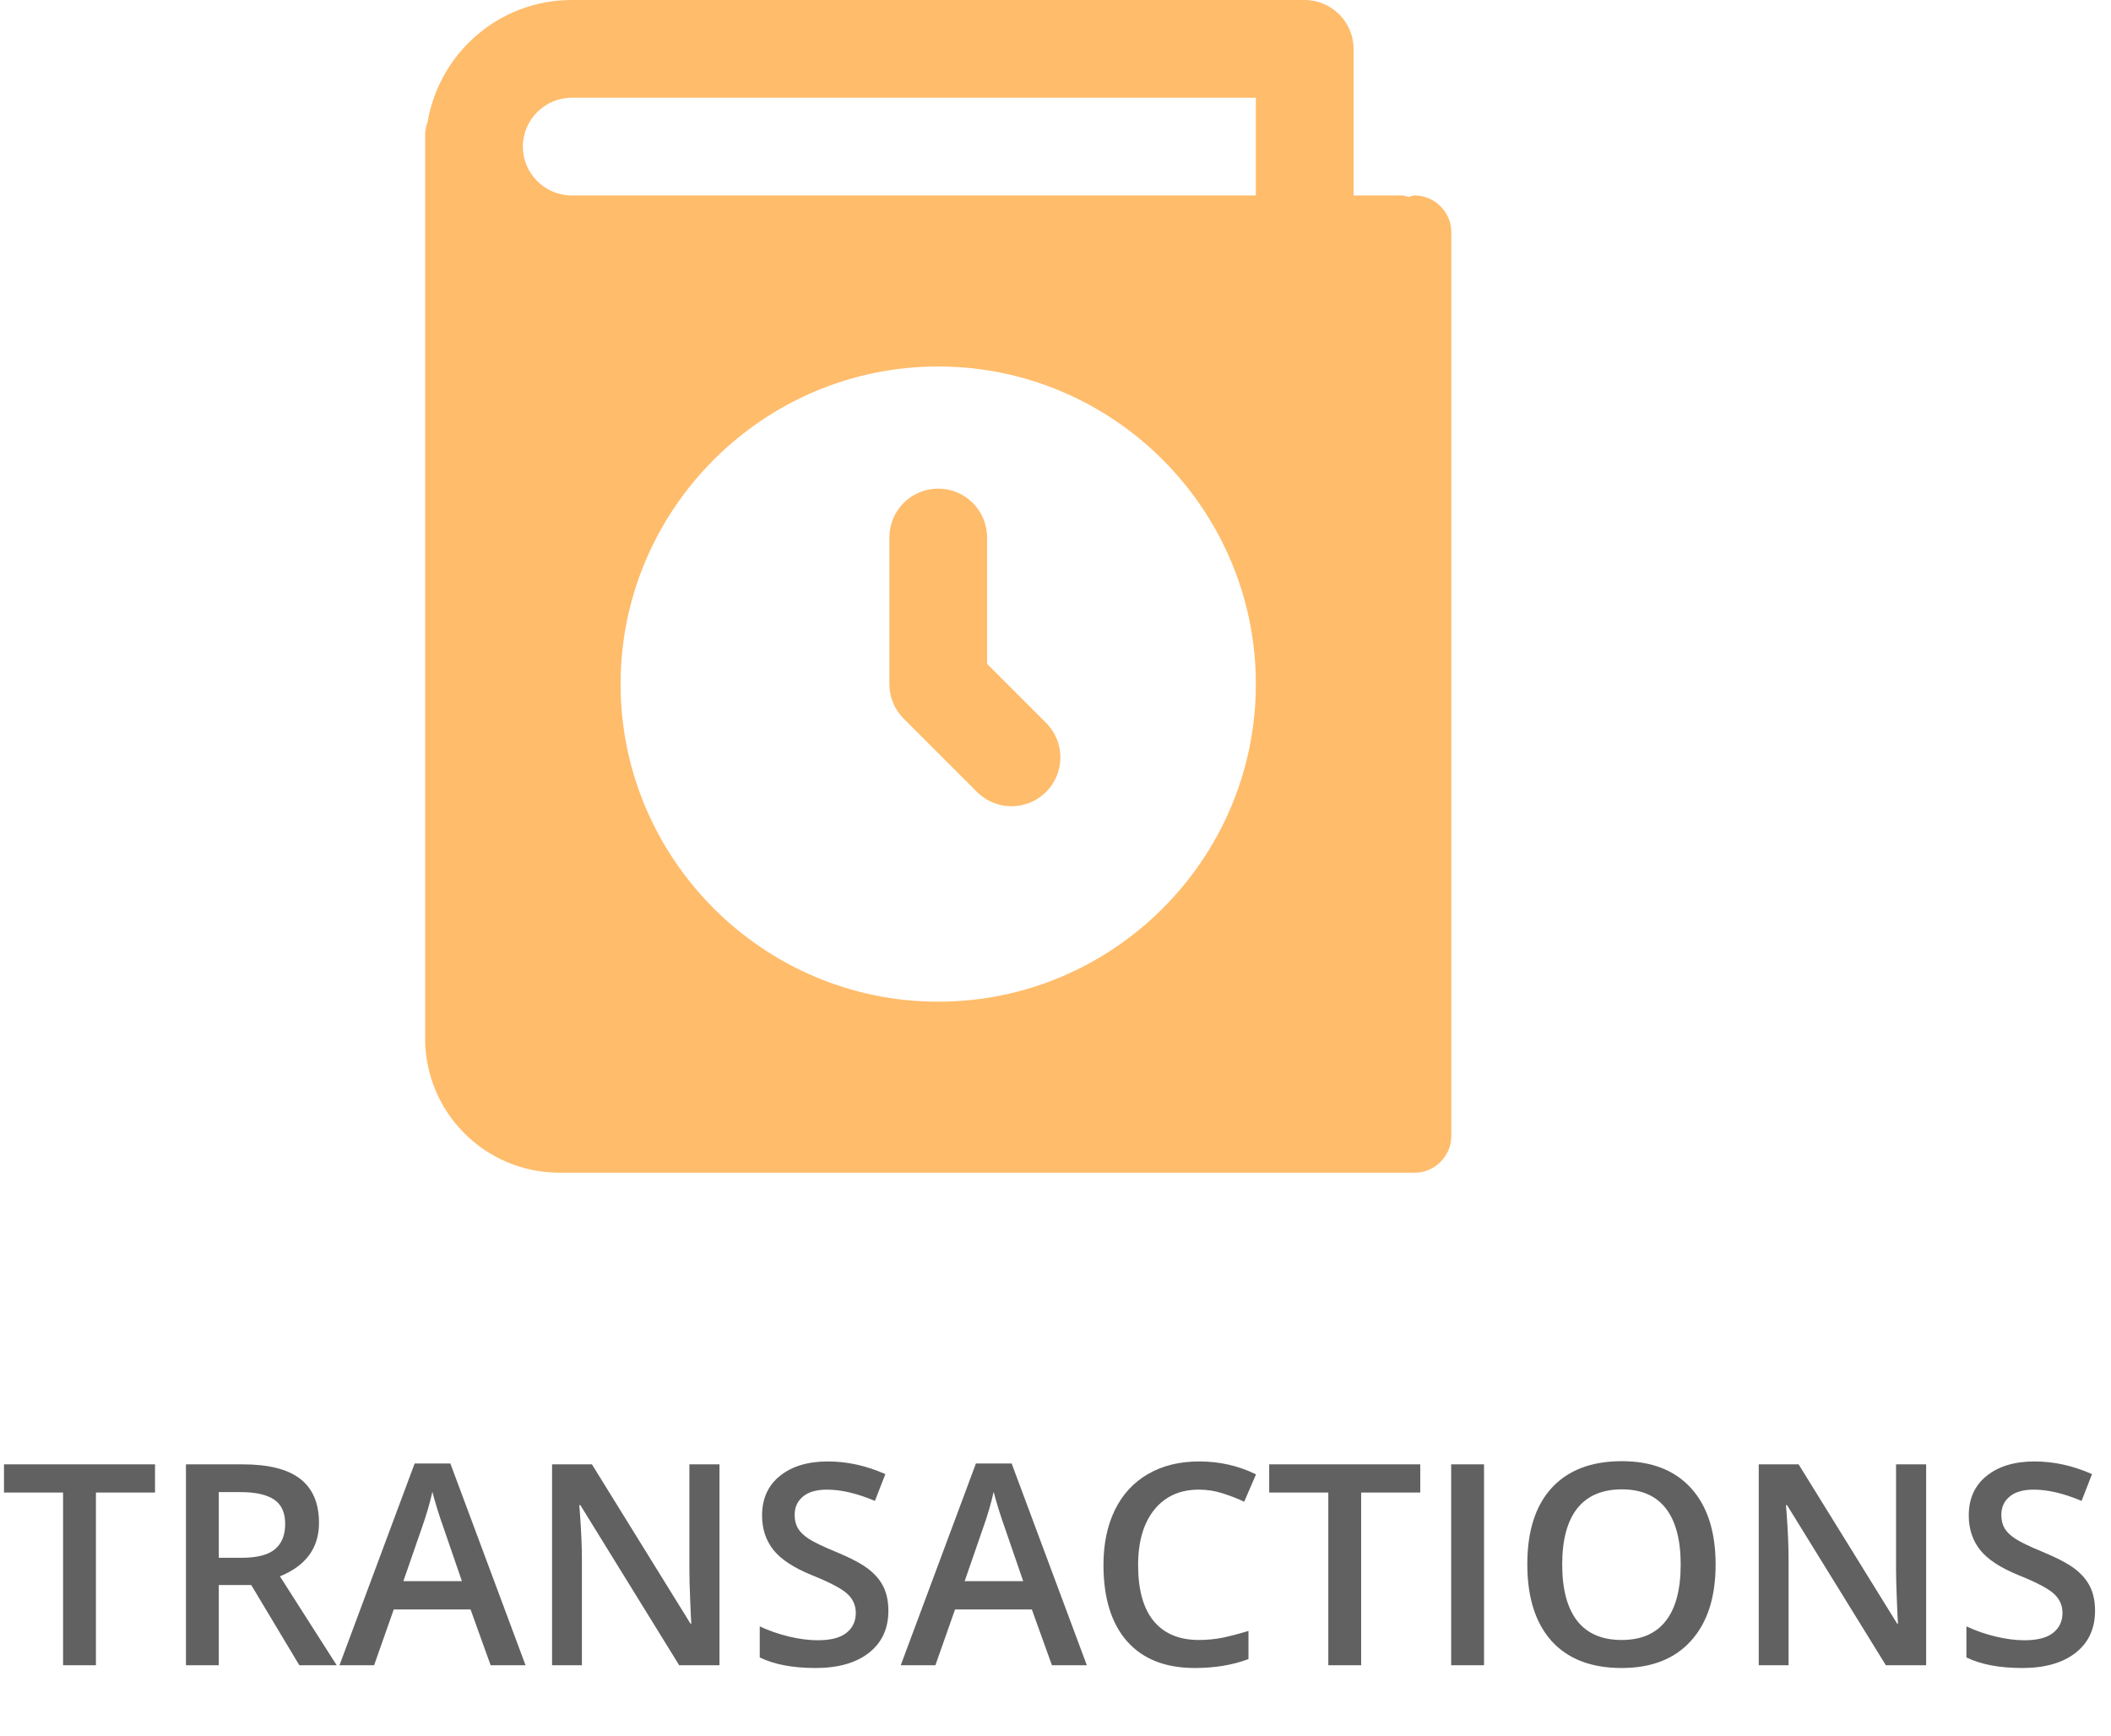 <svg width="90" height="74" viewBox="0 0 90 74" fill="none" xmlns="http://www.w3.org/2000/svg">
<path d="M60.312 8.333C60.229 8.333 60.146 8.375 60.063 8.396C59.959 8.375 59.875 8.333 59.792 8.333H57.708V2.083C57.708 0.938 56.771 0 55.625 0H24.375C21.292 0 18.729 2.25 18.229 5.208C18.167 5.375 18.125 5.542 18.125 5.729V44.271C18.125 47.438 20.687 50 23.854 50H60.312C61.167 50 61.875 49.292 61.875 48.438V9.896C61.875 9.042 61.167 8.333 60.312 8.333ZM40 42.708C32.541 42.708 26.458 36.625 26.458 29.167C26.458 21.708 32.541 15.625 40 15.625C47.459 15.625 53.542 21.708 53.542 29.167C53.542 36.625 47.459 42.708 40 42.708ZM53.542 8.333H24.375C23.229 8.333 22.292 7.396 22.292 6.25C22.292 5.104 23.229 4.167 24.375 4.167H53.542V8.333Z" fill="#FFBC6B"/>
<path d="M43.125 34.375C42.592 34.375 42.058 34.171 41.652 33.765L38.527 30.64C38.135 30.25 37.917 29.721 37.917 29.167V22.917C37.917 21.765 38.85 20.833 40 20.833C41.15 20.833 42.083 21.765 42.083 22.917V28.304L44.598 30.819C45.413 31.633 45.413 32.95 44.598 33.765C44.191 34.171 43.658 34.375 43.125 34.375Z" fill="#FFBC6B"/>
<path d="M4.09 71H2.689V63.635H0.17V62.434H6.609V63.635H4.09V71ZM9.328 66.418H10.301C10.953 66.418 11.426 66.297 11.719 66.055C12.012 65.812 12.158 65.453 12.158 64.977C12.158 64.492 12 64.144 11.684 63.934C11.367 63.723 10.891 63.617 10.254 63.617H9.328V66.418ZM9.328 67.578V71H7.928V62.434H10.348C11.453 62.434 12.271 62.641 12.803 63.055C13.334 63.469 13.6 64.094 13.6 64.93C13.6 65.996 13.045 66.756 11.935 67.209L14.355 71H12.762L10.711 67.578H9.328ZM20.918 71L20.062 68.621H16.787L15.949 71H14.473L17.678 62.398H19.201L22.406 71H20.918ZM19.693 67.414L18.891 65.082C18.832 64.926 18.75 64.68 18.645 64.344C18.543 64.008 18.473 63.762 18.434 63.605C18.328 64.086 18.174 64.611 17.971 65.182L17.197 67.414H19.693ZM30.674 71H28.957L24.744 64.174H24.697L24.727 64.555C24.781 65.281 24.809 65.945 24.809 66.547V71H23.537V62.434H25.236L29.438 69.225H29.473C29.465 69.135 29.449 68.809 29.426 68.246C29.402 67.68 29.391 67.238 29.391 66.922V62.434H30.674V71ZM37.875 68.674C37.875 69.436 37.6 70.033 37.049 70.467C36.498 70.9 35.738 71.117 34.77 71.117C33.801 71.117 33.008 70.967 32.391 70.666V69.342C32.781 69.525 33.195 69.67 33.633 69.775C34.074 69.881 34.484 69.934 34.863 69.934C35.418 69.934 35.826 69.828 36.088 69.617C36.353 69.406 36.486 69.123 36.486 68.768C36.486 68.447 36.365 68.176 36.123 67.953C35.881 67.731 35.381 67.467 34.623 67.162C33.842 66.846 33.291 66.484 32.971 66.078C32.65 65.672 32.49 65.184 32.49 64.613C32.49 63.898 32.744 63.336 33.252 62.926C33.76 62.516 34.441 62.31 35.297 62.31C36.117 62.31 36.934 62.49 37.746 62.85L37.301 63.992C36.539 63.672 35.859 63.512 35.262 63.512C34.809 63.512 34.465 63.611 34.23 63.81C33.996 64.006 33.879 64.266 33.879 64.59C33.879 64.812 33.926 65.004 34.02 65.164C34.113 65.32 34.268 65.469 34.482 65.609C34.697 65.75 35.084 65.936 35.643 66.166C36.272 66.428 36.732 66.672 37.025 66.898C37.318 67.125 37.533 67.381 37.67 67.666C37.807 67.951 37.875 68.287 37.875 68.674ZM44.848 71L43.992 68.621H40.717L39.879 71H38.402L41.607 62.398H43.131L46.336 71H44.848ZM43.623 67.414L42.82 65.082C42.762 64.926 42.68 64.68 42.574 64.344C42.473 64.008 42.402 63.762 42.363 63.605C42.258 64.086 42.103 64.611 41.9 65.182L41.127 67.414H43.623ZM51.111 63.512C50.307 63.512 49.674 63.797 49.213 64.367C48.752 64.938 48.522 65.725 48.522 66.728C48.522 67.779 48.742 68.574 49.184 69.113C49.629 69.652 50.272 69.922 51.111 69.922C51.475 69.922 51.826 69.887 52.166 69.816C52.506 69.742 52.859 69.648 53.227 69.535V70.736C52.555 70.99 51.793 71.117 50.941 71.117C49.688 71.117 48.725 70.738 48.053 69.981C47.381 69.219 47.045 68.131 47.045 66.717C47.045 65.826 47.207 65.047 47.531 64.379C47.859 63.711 48.332 63.199 48.949 62.844C49.566 62.488 50.291 62.31 51.123 62.31C51.998 62.31 52.807 62.494 53.549 62.861L53.045 64.027C52.756 63.891 52.449 63.772 52.125 63.67C51.805 63.565 51.467 63.512 51.111 63.512ZM58.031 71H56.631V63.635H54.111V62.434H60.551V63.635H58.031V71ZM61.869 71V62.434H63.27V71H61.869ZM73.143 66.705C73.143 68.1 72.793 69.184 72.094 69.957C71.398 70.731 70.412 71.117 69.135 71.117C67.842 71.117 66.848 70.734 66.152 69.969C65.461 69.199 65.115 68.107 65.115 66.693C65.115 65.279 65.463 64.193 66.158 63.435C66.857 62.678 67.853 62.299 69.147 62.299C70.42 62.299 71.404 62.684 72.1 63.453C72.795 64.223 73.143 65.307 73.143 66.705ZM66.603 66.705C66.603 67.76 66.816 68.561 67.242 69.107C67.668 69.65 68.299 69.922 69.135 69.922C69.967 69.922 70.594 69.652 71.016 69.113C71.441 68.574 71.654 67.772 71.654 66.705C71.654 65.654 71.443 64.857 71.022 64.314C70.603 63.772 69.978 63.5 69.147 63.5C68.307 63.5 67.672 63.772 67.242 64.314C66.816 64.857 66.603 65.654 66.603 66.705ZM82.119 71H80.402L76.189 64.174H76.143L76.172 64.555C76.227 65.281 76.254 65.945 76.254 66.547V71H74.982V62.434H76.682L80.883 69.225H80.918C80.91 69.135 80.894 68.809 80.871 68.246C80.848 67.68 80.836 67.238 80.836 66.922V62.434H82.119V71ZM89.32 68.674C89.32 69.436 89.045 70.033 88.494 70.467C87.943 70.9 87.184 71.117 86.215 71.117C85.246 71.117 84.453 70.967 83.836 70.666V69.342C84.227 69.525 84.641 69.67 85.078 69.775C85.519 69.881 85.93 69.934 86.309 69.934C86.863 69.934 87.272 69.828 87.533 69.617C87.799 69.406 87.932 69.123 87.932 68.768C87.932 68.447 87.811 68.176 87.568 67.953C87.326 67.731 86.826 67.467 86.068 67.162C85.287 66.846 84.736 66.484 84.416 66.078C84.096 65.672 83.936 65.184 83.936 64.613C83.936 63.898 84.189 63.336 84.697 62.926C85.205 62.516 85.887 62.31 86.742 62.31C87.562 62.31 88.379 62.49 89.191 62.85L88.746 63.992C87.984 63.672 87.305 63.512 86.707 63.512C86.254 63.512 85.91 63.611 85.676 63.81C85.441 64.006 85.324 64.266 85.324 64.59C85.324 64.812 85.371 65.004 85.465 65.164C85.559 65.32 85.713 65.469 85.928 65.609C86.143 65.75 86.529 65.936 87.088 66.166C87.717 66.428 88.178 66.672 88.471 66.898C88.764 67.125 88.978 67.381 89.115 67.666C89.252 67.951 89.32 68.287 89.32 68.674Z" fill="#616161"/>
</svg>

